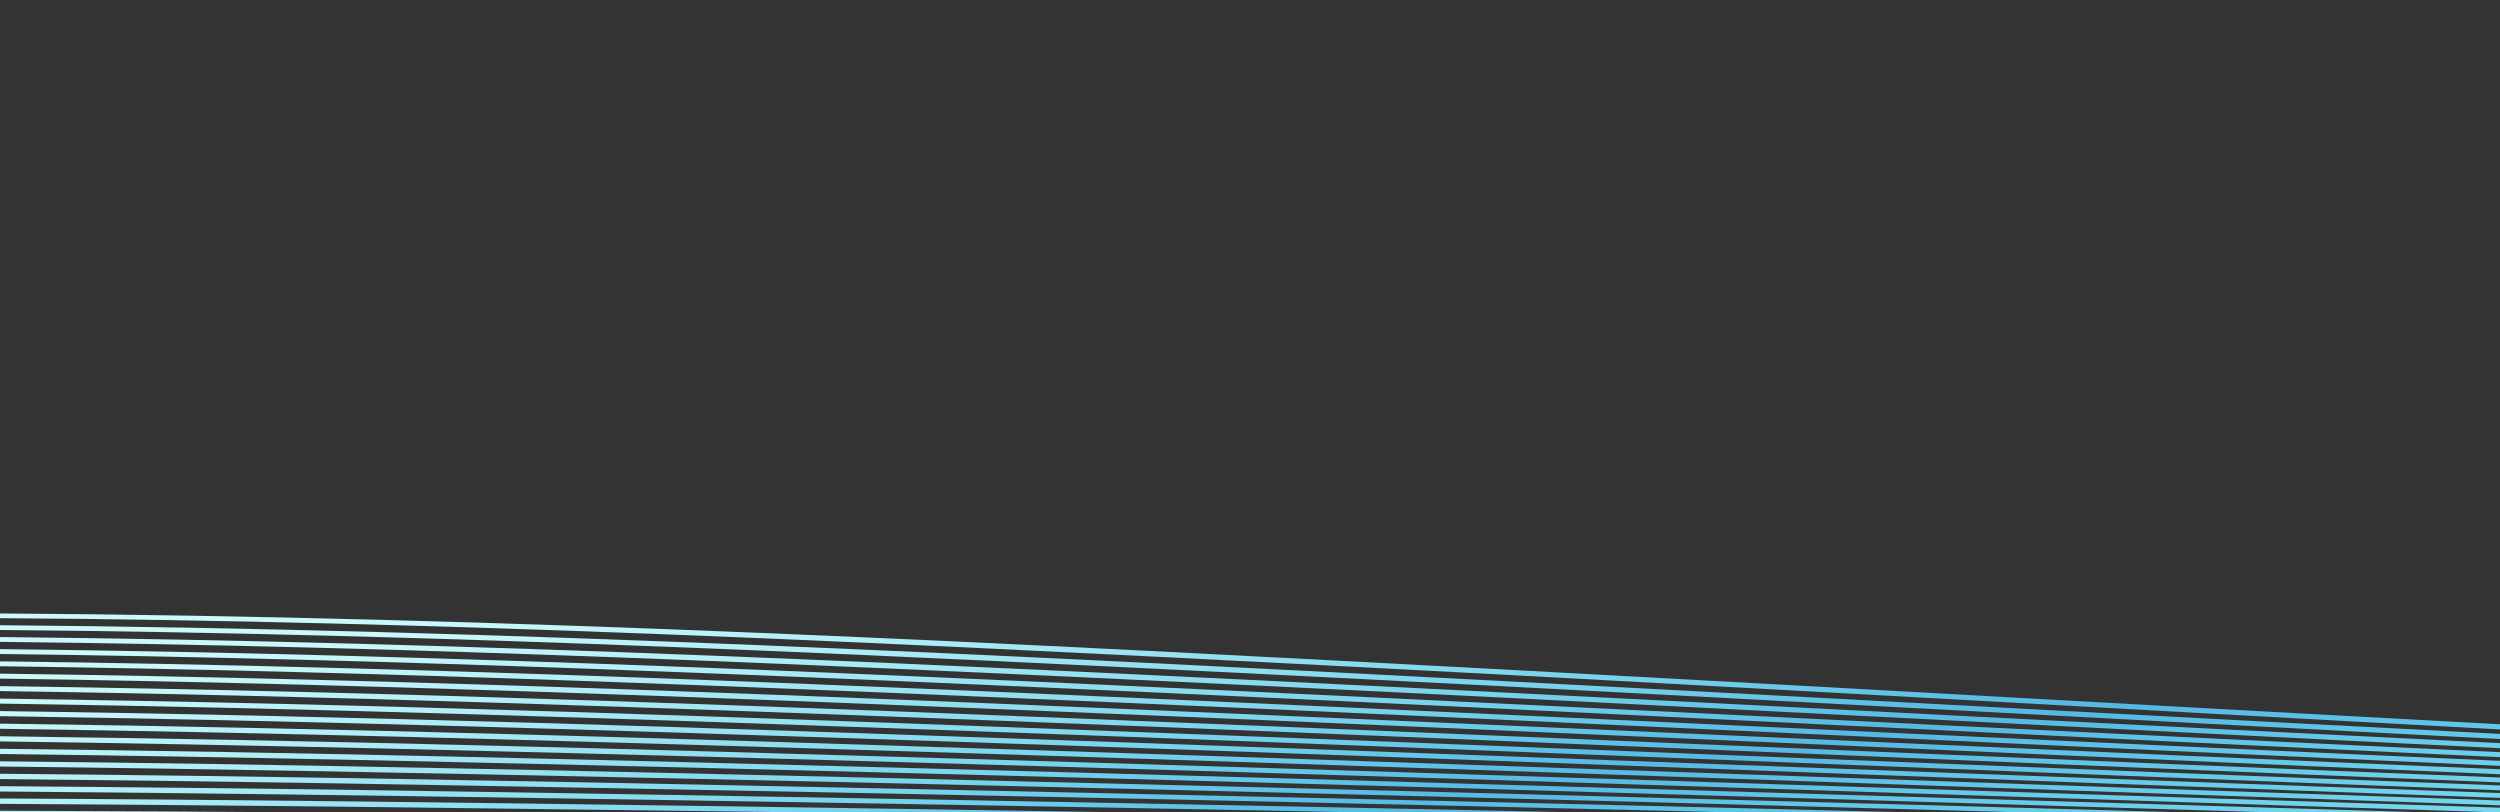 <?xml version="1.0" encoding="UTF-8"?><svg id="uuid-f12596af-1c6c-4d80-9423-b3f1ba6f3d99" xmlns="http://www.w3.org/2000/svg" xmlns:xlink="http://www.w3.org/1999/xlink" viewBox="0 0 1600 520"><rect x="0" y="0" width="1600" height="520" fill="#333333" stroke="none"/><defs><linearGradient id="uuid-1cd98a91-6d0e-4f72-bd35-8751e5ba9187" x1="-978.19" y1="5621.06" x2="43.59" y2="3640.87" gradientTransform="translate(774 5546.42) scale(1 -1)" gradientUnits="userSpaceOnUse"><stop offset="0" stop-color="#e8fcff"/><stop offset=".1" stop-color="#d7fafc"/><stop offset=".22" stop-color="#c9f9fc"/><stop offset=".24" stop-color="#c2f6fb"/><stop offset=".28" stop-color="#b2f0f8"/><stop offset=".32" stop-color="#97e4f4"/><stop offset=".38" stop-color="#79d5ef"/><stop offset=".43" stop-color="#5cc2e8"/><stop offset=".45" stop-color="#57bce6"/><stop offset=".46" stop-color="#58bee6"/><stop offset=".54" stop-color="#69ceeb"/><stop offset=".61" stop-color="#7bd9ee"/><stop offset=".67" stop-color="#85e0f0"/><stop offset=".71" stop-color="#8ae3f1"/><stop offset=".75" stop-color="#85e0f0"/><stop offset=".82" stop-color="#7cdaef"/><stop offset=".89" stop-color="#6cd0eb"/><stop offset=".97" stop-color="#5bc1e8"/><stop offset="1" stop-color="#57bce6"/></linearGradient><linearGradient id="uuid-987b5621-6855-4933-9b5d-26956c305750" x1="-769.56" y1="5723.72" x2="255.69" y2="3734.72" gradientTransform="translate(774 5546.42) scale(1 -1)" gradientUnits="userSpaceOnUse"><stop offset="0" stop-color="#e8fcff"/><stop offset=".1" stop-color="#d7fafc"/><stop offset=".22" stop-color="#c9f9fc"/><stop offset=".24" stop-color="#c2f6fb"/><stop offset=".28" stop-color="#b2f0f8"/><stop offset=".32" stop-color="#97e4f4"/><stop offset=".38" stop-color="#79d5ef"/><stop offset=".43" stop-color="#5cc2e8"/><stop offset=".45" stop-color="#57bce6"/><stop offset=".46" stop-color="#59bfe7"/><stop offset=".54" stop-color="#6acfeb"/><stop offset=".61" stop-color="#7cdaee"/><stop offset=".67" stop-color="#86e1f0"/><stop offset=".71" stop-color="#8be4f2"/><stop offset=".75" stop-color="#86e1f0"/><stop offset=".82" stop-color="#7ddbef"/><stop offset=".89" stop-color="#6cd0eb"/><stop offset=".97" stop-color="#5bc2e8"/><stop offset="1" stop-color="#57bce6"/></linearGradient><linearGradient id="uuid-7c24870b-a39b-4901-a1fc-32c76a2c8e84" x1="-651.81" y1="5778.87" x2="376.76" y2="3781.32" gradientTransform="translate(774 5546.42) scale(1 -1)" gradientUnits="userSpaceOnUse"><stop offset="0" stop-color="#e8fcff"/><stop offset=".1" stop-color="#d7fafc"/><stop offset=".22" stop-color="#c9f9fc"/><stop offset=".24" stop-color="#c2f6fb"/><stop offset=".28" stop-color="#b2f0f8"/><stop offset=".32" stop-color="#97e4f4"/><stop offset=".38" stop-color="#79d5ef"/><stop offset=".43" stop-color="#5cc2e8"/><stop offset=".45" stop-color="#57bce6"/><stop offset=".46" stop-color="#59bfe7"/><stop offset=".54" stop-color="#6acfeb"/><stop offset=".61" stop-color="#7ddbef"/><stop offset=".67" stop-color="#87e2f1"/><stop offset=".71" stop-color="#8ce5f3"/><stop offset=".75" stop-color="#87e2f1"/><stop offset=".82" stop-color="#7edcef"/><stop offset=".89" stop-color="#6dd1ec"/><stop offset=".97" stop-color="#5cc2e8"/><stop offset="1" stop-color="#57bce6"/></linearGradient><linearGradient id="uuid-5e6081e6-f15e-41cf-8c39-0c70a0e1c698" x1="-563.54" y1="5818.26" x2="468.19" y2="3812.42" gradientTransform="translate(774 5546.42) scale(1 -1)" gradientUnits="userSpaceOnUse"><stop offset="0" stop-color="#e8fcff"/><stop offset=".1" stop-color="#d7fafc"/><stop offset=".22" stop-color="#c9f9fc"/><stop offset=".24" stop-color="#c2f6fb"/><stop offset=".28" stop-color="#b1eff8"/><stop offset=".32" stop-color="#97e3f4"/><stop offset=".38" stop-color="#78d4ee"/><stop offset=".43" stop-color="#5cc1e8"/><stop offset=".45" stop-color="#56bbe6"/><stop offset=".47" stop-color="#59bfe7"/><stop offset=".54" stop-color="#6bd0ec"/><stop offset=".61" stop-color="#7edcf0"/><stop offset=".67" stop-color="#89e3f2"/><stop offset=".71" stop-color="#8ee6f4"/><stop offset=".75" stop-color="#89e3f2"/><stop offset=".82" stop-color="#7fdcf0"/><stop offset=".89" stop-color="#6ed1ec"/><stop offset=".97" stop-color="#5cc2e8"/><stop offset="1" stop-color="#56bbe6"/></linearGradient><linearGradient id="uuid-eab8cedc-bbe0-4527-9550-85d2d5988dd7" x1="-489.44" y1="5849.82" x2="545.36" y2="3835.93" gradientTransform="translate(774 5546.42) scale(1 -1)" gradientUnits="userSpaceOnUse"><stop offset="0" stop-color="#e8fcff"/><stop offset=".1" stop-color="#d7fafc"/><stop offset=".22" stop-color="#c9f9fc"/><stop offset=".24" stop-color="#c2f6fb"/><stop offset=".28" stop-color="#b1eff8"/><stop offset=".32" stop-color="#97e3f3"/><stop offset=".38" stop-color="#78d4ee"/><stop offset=".43" stop-color="#5cc1e8"/><stop offset=".45" stop-color="#56bbe5"/><stop offset=".47" stop-color="#59bfe7"/><stop offset=".54" stop-color="#6cd0eb"/><stop offset=".61" stop-color="#7edcf0"/><stop offset=".67" stop-color="#8ae4f2"/><stop offset=".71" stop-color="#8fe7f4"/><stop offset=".75" stop-color="#8ae4f2"/><stop offset=".81" stop-color="#80ddf0"/><stop offset=".89" stop-color="#6fd2ec"/><stop offset=".96" stop-color="#5dc3e8"/><stop offset="1" stop-color="#56bbe5"/></linearGradient><linearGradient id="uuid-cd0424b0-e1bd-4743-befc-1a3db476986b" x1="-423.51" y1="5876.62" x2="614.18" y2="3854.95" gradientTransform="translate(774 5546.42) scale(1 -1)" gradientUnits="userSpaceOnUse"><stop offset="0" stop-color="#e8fcff"/><stop offset=".1" stop-color="#d7fafc"/><stop offset=".22" stop-color="#c9f9fc"/><stop offset=".24" stop-color="#c2f6fb"/><stop offset=".28" stop-color="#b1eff8"/><stop offset=".32" stop-color="#97e3f3"/><stop offset=".38" stop-color="#78d4ee"/><stop offset=".43" stop-color="#5cc1e8"/><stop offset=".45" stop-color="#56bbe5"/><stop offset=".47" stop-color="#5ac0e7"/><stop offset=".54" stop-color="#6dd1ec"/><stop offset=".61" stop-color="#7fddf1"/><stop offset=".67" stop-color="#8be5f3"/><stop offset=".71" stop-color="#90e8f5"/><stop offset=".75" stop-color="#8be5f3"/><stop offset=".81" stop-color="#80def1"/><stop offset=".88" stop-color="#6fd3ed"/><stop offset=".96" stop-color="#5dc3e8"/><stop offset="1" stop-color="#56bbe5"/></linearGradient><linearGradient id="uuid-b68d59f9-0878-4ac6-a32c-05b01eba7ae8" x1="-399.83" y1="5881.21" x2="640.63" y2="3852" gradientTransform="translate(774 5546.42) scale(1 -1)" gradientUnits="userSpaceOnUse"><stop offset="0" stop-color="#e8fcff"/><stop offset=".1" stop-color="#d7fafc"/><stop offset=".22" stop-color="#c9f9fc"/><stop offset=".24" stop-color="#c2f6fb"/><stop offset=".28" stop-color="#b1eff8"/><stop offset=".32" stop-color="#97e3f3"/><stop offset=".38" stop-color="#78d4ee"/><stop offset=".43" stop-color="#5cc1e8"/><stop offset=".45" stop-color="#56bbe5"/><stop offset=".47" stop-color="#5ac0e7"/><stop offset=".54" stop-color="#6dd2ec"/><stop offset=".61" stop-color="#80def1"/><stop offset=".67" stop-color="#8be6f3"/><stop offset=".71" stop-color="#91e9f5"/><stop offset=".75" stop-color="#8be6f3"/><stop offset=".81" stop-color="#80dff1"/><stop offset=".88" stop-color="#70d4ed"/><stop offset=".96" stop-color="#5dc4e8"/><stop offset="1" stop-color="#56bbe5"/></linearGradient><linearGradient id="uuid-3efa423b-c171-42ed-b620-d834f46ab38e" x1="-393.64" y1="5876.35" x2="649.42" y2="3839.89" gradientTransform="translate(774 5546.42) scale(1 -1)" gradientUnits="userSpaceOnUse"><stop offset="0" stop-color="#e8fcff"/><stop offset=".1" stop-color="#d7fafc"/><stop offset=".22" stop-color="#c9f9fc"/><stop offset=".24" stop-color="#c2f6fb"/><stop offset=".28" stop-color="#b1eff8"/><stop offset=".32" stop-color="#97e3f3"/><stop offset=".38" stop-color="#78d4ee"/><stop offset=".43" stop-color="#5bc0e8"/><stop offset=".45" stop-color="#56bae5"/><stop offset=".47" stop-color="#5ac0e7"/><stop offset=".55" stop-color="#6ed2ed"/><stop offset=".61" stop-color="#80dff1"/><stop offset=".67" stop-color="#8de7f5"/><stop offset=".71" stop-color="#92eaf6"/><stop offset=".75" stop-color="#8de7f5"/><stop offset=".81" stop-color="#81e0f2"/><stop offset=".88" stop-color="#71d4ed"/><stop offset=".96" stop-color="#5ec4e8"/><stop offset="1" stop-color="#56bae5"/></linearGradient><linearGradient id="uuid-07001b16-0ae8-4ec5-b924-fb3c6734741c" x1="-387.23" y1="5871.12" x2="658.31" y2="3827.65" gradientTransform="translate(774 5546.42) scale(1 -1)" gradientUnits="userSpaceOnUse"><stop offset="0" stop-color="#e8fcff"/><stop offset=".1" stop-color="#d7fafc"/><stop offset=".22" stop-color="#c9f9fc"/><stop offset=".24" stop-color="#c2f6fb"/><stop offset=".28" stop-color="#b1eff8"/><stop offset=".32" stop-color="#97e3f3"/><stop offset=".38" stop-color="#78d4ee"/><stop offset=".43" stop-color="#5bc0e8"/><stop offset=".45" stop-color="#56bae5"/><stop offset=".47" stop-color="#5bc1e8"/><stop offset=".55" stop-color="#6fd3ed"/><stop offset=".61" stop-color="#81e0f1"/><stop offset=".67" stop-color="#8ee8f5"/><stop offset=".71" stop-color="#93ebf6"/><stop offset=".75" stop-color="#8ee8f5"/><stop offset=".81" stop-color="#82e1f2"/><stop offset=".88" stop-color="#72d5ee"/><stop offset=".96" stop-color="#5ec4e9"/><stop offset="1" stop-color="#56bae5"/></linearGradient><linearGradient id="uuid-e0cbe0fb-5073-4510-9f33-fb5984c4064e" x1="-380.63" y1="5865.51" x2="667.31" y2="3815.21" gradientTransform="translate(774 5546.42) scale(1 -1)" gradientUnits="userSpaceOnUse"><stop offset="0" stop-color="#e8fcff"/><stop offset=".1" stop-color="#d7fafc"/><stop offset=".22" stop-color="#c9f9fc"/><stop offset=".24" stop-color="#c2f6fb"/><stop offset=".28" stop-color="#b1eff8"/><stop offset=".32" stop-color="#97e3f3"/><stop offset=".38" stop-color="#78d4ee"/><stop offset=".43" stop-color="#5bc0e7"/><stop offset=".45" stop-color="#56bae4"/><stop offset=".48" stop-color="#5bc1e7"/><stop offset=".55" stop-color="#6fd3ed"/><stop offset=".61" stop-color="#81e1f2"/><stop offset=".67" stop-color="#8fe9f6"/><stop offset=".71" stop-color="#94ecf7"/><stop offset=".75" stop-color="#8fe9f6"/><stop offset=".81" stop-color="#83e2f2"/><stop offset=".88" stop-color="#73d6ee"/><stop offset=".96" stop-color="#5fc5e8"/><stop offset="1" stop-color="#56bae4"/></linearGradient><linearGradient id="uuid-50e6c243-4af9-4b83-9edd-7fc40565f0cc" x1="-373.8" y1="5859.53" x2="676.35" y2="3802.71" gradientTransform="translate(774 5546.42) scale(1 -1)" gradientUnits="userSpaceOnUse"><stop offset="0" stop-color="#e8fcff"/><stop offset=".1" stop-color="#d7fafc"/><stop offset=".22" stop-color="#c9f9fc"/><stop offset=".24" stop-color="#c2f6fb"/><stop offset=".28" stop-color="#b1eff8"/><stop offset=".32" stop-color="#97e3f3"/><stop offset=".38" stop-color="#78d4ee"/><stop offset=".43" stop-color="#5bc0e7"/><stop offset=".45" stop-color="#56bae4"/><stop offset=".48" stop-color="#5cc2e7"/><stop offset=".55" stop-color="#70d4ed"/><stop offset=".61" stop-color="#82e1f3"/><stop offset=".67" stop-color="#90eaf7"/><stop offset=".71" stop-color="#95edf8"/><stop offset=".75" stop-color="#90eaf7"/><stop offset=".81" stop-color="#83e2f3"/><stop offset=".88" stop-color="#73d6ef"/><stop offset=".95" stop-color="#5fc5e8"/><stop offset="1" stop-color="#56bae4"/></linearGradient><linearGradient id="uuid-aac222d6-0a5e-4dab-9cf8-794993fa645c" x1="-366.77" y1="5853.19" x2="685.46" y2="3790.1" gradientTransform="translate(774 5546.42) scale(1 -1)" gradientUnits="userSpaceOnUse"><stop offset="0" stop-color="#e8fcff"/><stop offset=".1" stop-color="#d7fafc"/><stop offset=".22" stop-color="#c9f9fc"/><stop offset=".24" stop-color="#c2f6fb"/><stop offset=".28" stop-color="#b1eff8"/><stop offset=".32" stop-color="#97e3f3"/><stop offset=".38" stop-color="#78d3ed"/><stop offset=".43" stop-color="#5bbfe7"/><stop offset=".45" stop-color="#55b9e4"/><stop offset=".48" stop-color="#5cc2e8"/><stop offset=".55" stop-color="#71d5ee"/><stop offset=".61" stop-color="#83e2f3"/><stop offset=".67" stop-color="#91ebf7"/><stop offset=".71" stop-color="#97eef8"/><stop offset=".75" stop-color="#91ebf7"/><stop offset=".81" stop-color="#85e3f3"/><stop offset=".88" stop-color="#74d7ef"/><stop offset=".95" stop-color="#60c6e9"/><stop offset="1" stop-color="#55b9e4"/></linearGradient><linearGradient id="uuid-1fa57d09-44b3-48ba-9f15-ffc8e2ce68a4" x1="-359.53" y1="5846.46" x2="694.66" y2="3777.34" gradientTransform="translate(774 5546.42) scale(1 -1)" gradientUnits="userSpaceOnUse"><stop offset="0" stop-color="#e8fcff"/><stop offset=".1" stop-color="#d7fafc"/><stop offset=".22" stop-color="#c9f9fc"/><stop offset=".24" stop-color="#c2f6fb"/><stop offset=".28" stop-color="#b1eff8"/><stop offset=".32" stop-color="#97e3f3"/><stop offset=".38" stop-color="#78d3ed"/><stop offset=".43" stop-color="#5bbfe7"/><stop offset=".45" stop-color="#55b9e4"/><stop offset=".48" stop-color="#5cc2e8"/><stop offset=".55" stop-color="#72d5ee"/><stop offset=".62" stop-color="#84e3f4"/><stop offset=".67" stop-color="#92ebf7"/><stop offset=".71" stop-color="#97eff9"/><stop offset=".75" stop-color="#92ecf8"/><stop offset=".81" stop-color="#86e4f4"/><stop offset=".88" stop-color="#75d8f0"/><stop offset=".95" stop-color="#60c6e9"/><stop offset="1" stop-color="#55b9e4"/></linearGradient><linearGradient id="uuid-312ce8f3-882b-42f8-ae0c-2f38341b9bd5" x1="-352.08" y1="5839.33" x2="703.92" y2="3764.43" gradientTransform="translate(774 5546.42) scale(1 -1)" gradientUnits="userSpaceOnUse"><stop offset="0" stop-color="#e8fcff"/><stop offset=".1" stop-color="#d7fafc"/><stop offset=".22" stop-color="#c9f9fc"/><stop offset=".24" stop-color="#c2f6fb"/><stop offset=".28" stop-color="#b1eff8"/><stop offset=".32" stop-color="#97e3f3"/><stop offset=".38" stop-color="#78d3ed"/><stop offset=".43" stop-color="#5bbfe7"/><stop offset=".45" stop-color="#55b9e4"/><stop offset=".48" stop-color="#5dc3e8"/><stop offset=".55" stop-color="#73d6ef"/><stop offset=".62" stop-color="#85e4f4"/><stop offset=".67" stop-color="#93ecf8"/><stop offset=".71" stop-color="#98f0f9"/><stop offset=".75" stop-color="#93edf8"/><stop offset=".81" stop-color="#87e5f4"/><stop offset=".88" stop-color="#76d8f0"/><stop offset=".95" stop-color="#61c7e9"/><stop offset="1" stop-color="#55b9e4"/></linearGradient><linearGradient id="uuid-5fe21fb7-5aac-4835-b671-ccb21b68b93e" x1="-344.45" y1="5831.89" x2="713.24" y2="3751.43" gradientTransform="translate(774 5546.42) scale(1 -1)" gradientUnits="userSpaceOnUse"><stop offset="0" stop-color="#e8fcff"/><stop offset=".1" stop-color="#d7fafc"/><stop offset=".22" stop-color="#c9f9fc"/><stop offset=".24" stop-color="#c2f6fb"/><stop offset=".28" stop-color="#b1eff7"/><stop offset=".32" stop-color="#97e3f3"/><stop offset=".38" stop-color="#78d3ed"/><stop offset=".43" stop-color="#5bbfe6"/><stop offset=".45" stop-color="#55b9e3"/><stop offset=".48" stop-color="#5ec4e7"/><stop offset=".55" stop-color="#74d7ef"/><stop offset=".62" stop-color="#86e5f4"/><stop offset=".67" stop-color="#94edf8"/><stop offset=".71" stop-color="#99f1fa"/><stop offset=".75" stop-color="#94eef9"/><stop offset=".81" stop-color="#88e6f5"/><stop offset=".87" stop-color="#77d9f0"/><stop offset=".95" stop-color="#61c7e9"/><stop offset="1" stop-color="#55b9e3"/></linearGradient><linearGradient id="uuid-302c9018-7223-4fa5-9e80-c97bd45556dd" x1="-336.62" y1="5823.99" x2="722.68" y2="3738.19" gradientTransform="translate(774 5546.42) scale(1 -1)" gradientUnits="userSpaceOnUse"><stop offset="0" stop-color="#e8fcff"/><stop offset=".1" stop-color="#d7fafc"/><stop offset=".22" stop-color="#c9f9fc"/><stop offset=".24" stop-color="#c2f6fb"/><stop offset=".28" stop-color="#b1eff7"/><stop offset=".32" stop-color="#97e2f3"/><stop offset=".38" stop-color="#78d3ed"/><stop offset=".43" stop-color="#5abee6"/><stop offset=".45" stop-color="#55b8e3"/><stop offset=".49" stop-color="#5ec4e8"/><stop offset=".56" stop-color="#74d7ef"/><stop offset=".62" stop-color="#88e6f4"/><stop offset=".67" stop-color="#95eef8"/><stop offset=".71" stop-color="#9bf2fa"/><stop offset=".75" stop-color="#96eff9"/><stop offset=".81" stop-color="#89e7f5"/><stop offset=".87" stop-color="#78daf0"/><stop offset=".95" stop-color="#62c8e9"/><stop offset="1" stop-color="#55b8e3"/></linearGradient><linearGradient id="uuid-973af576-0c5f-4fb2-ad20-060a58fb0458" x1="-328.59" y1="5815.77" x2="732.16" y2="3724.88" gradientTransform="translate(774 5546.42) scale(1 -1)" gradientUnits="userSpaceOnUse"><stop offset="0" stop-color="#e8fcff"/><stop offset=".1" stop-color="#d7fafc"/><stop offset=".22" stop-color="#c9f9fc"/><stop offset=".24" stop-color="#c2f6fb"/><stop offset=".28" stop-color="#b1eff7"/><stop offset=".32" stop-color="#97e2f3"/><stop offset=".38" stop-color="#78d3ed"/><stop offset=".43" stop-color="#5abee6"/><stop offset=".45" stop-color="#55b8e3"/><stop offset=".49" stop-color="#5ec4e8"/><stop offset=".56" stop-color="#75d8f0"/><stop offset=".62" stop-color="#88e7f5"/><stop offset=".67" stop-color="#96eff9"/><stop offset=".71" stop-color="#9cf3fb"/><stop offset=".75" stop-color="#97f0f9"/><stop offset=".81" stop-color="#8ae8f6"/><stop offset=".87" stop-color="#78daf1"/><stop offset=".94" stop-color="#62c8e9"/><stop offset="1" stop-color="#55b8e3"/></linearGradient></defs><g id="uuid-fa0ec745-7460-46bd-a87a-5debf225df72"><path d="M0,450.31v4.78c229.14,3.01,458.27,10.85,687.12,18.89,304.3,10.69,608.57,22.79,912.88,33.58v-1.77c-334.05-12.61-668.03-26.82-1002.11-38.77-199.09-7.12-398.48-13.9-597.89-16.72Z" fill="none" stroke-width="0"/><path d="M0,514.46v4.4c68.43.17,136.86.58,205.28,1.14h312.18c-67.2-.91-134.4-1.77-201.59-2.58-105.24-1.27-210.54-2.41-315.86-2.96Z" fill="none" stroke-width="0"/><path d="M0,466.42v4.77c203.76,2.44,407.51,8.25,611.05,14.25,329.67,9.74,659.3,21.01,988.95,31.46v-1.51c-358.4-12.17-716.76-25.38-1075.21-36.27-174.77-5.31-349.77-10.33-524.79-12.7Z" fill="none" stroke-width="0"/><path d="M0,474.51v4.7c195.36,2.14,390.71,7.18,585.88,12.4,322.91,8.63,645.78,18.67,968.66,28.38h45.46c-371.21-12.01-742.4-24.55-1113.66-34.76-161.99-4.46-324.15-8.65-486.34-10.72Z" fill="none" stroke-width="0"/><path d="M0,442.28v4.83c239.79,3.19,479.59,12.01,719.07,21.04,293.65,11.07,587.27,23.5,880.93,34.52v-1.93c-318.87-12.7-637.68-27.08-956.58-39.34-214.22-8.24-428.82-16.13-643.42-19.11Z" fill="none" stroke-width="0"/><path d="M0,458.35v4.79c216.88,2.75,433.75,9.57,650.38,16.59,316.56,10.25,633.07,21.99,949.62,32.59v-1.67c-346.31-12.39-692.58-26.16-1038.93-37.63-186.84-6.19-373.95-12.06-561.07-14.67Z" fill="none" stroke-width="0"/><path d="M0,418.56v4.69c277.6,3.34,555.2,15.65,832.36,28.16,255.88,11.55,511.74,24.22,767.64,35.52v-2.34c-281.05-13.07-562.03-27.77-843.09-40.6-251.94-11.49-504.45-22.54-756.91-25.44Z" fill="none" stroke-width="0"/><path d="M0,490.58v4.62c172.81,1.43,345.62,4.83,518.29,8.4,235.42,4.87,470.81,10.42,706.19,16.4h71.84c-294.11-8.28-588.25-15.87-882.4-22.21-137.88-2.98-275.88-5.75-413.92-7.21Z" fill="none" stroke-width="0"/><path d="M0,392.63c325.06,1.95,650.19,19.1,974.58,36.52,208.48,11.2,416.92,23.25,625.42,34.4V0H0v392.63Z" fill="none" stroke-width="0"/><path d="M0,410.81v4.63c291.93,3.21,583.88,16.9,875.31,30.74,241.57,11.48,483.1,23.97,724.69,35.21v-2.53c-269.55-13.16-539.04-27.85-808.61-40.73-263.4-12.58-527.43-24.68-791.39-27.32Z" fill="none" stroke-width="0"/><path d="M0,506.56v4.48c149.27.69,298.53,2.64,447.71,4.76,92.39,1.3,184.78,2.71,277.17,4.21h149.06c-175.83-3.49-351.67-6.54-527.5-9.23-115.42-1.76-230.91-3.38-346.44-4.22Z" fill="none" stroke-width="0"/><path d="M0,434.31v4.79c253.52,3.34,507.03,13.36,760.19,23.56,279.94,11.28,559.85,23.83,839.81,34.94v-2.06c-307.96-12.93-615.85-27.61-923.82-40.19-225.11-9.19-450.65-18-676.18-21.04Z" fill="none" stroke-width="0"/><path d="M0,498.59v4.56c161.47,1.06,322.94,3.72,484.3,6.54,176.03,3.07,352.05,6.52,528.05,10.31h98.33c-243.58-5.99-487.18-11.27-730.78-15.77-126.56-2.33-253.22-4.49-379.91-5.64Z" fill="none" stroke-width="0"/><path d="M0,403.19v4.51c303.55,2.93,607.13,17.81,910.11,32.86,229.97,11.42,459.9,23.8,689.89,35.03v-2.63c-249.69-12.78-499.32-26.86-749.02-39.42-283.2-14.24-567.14-28.06-850.98-30.36Z" fill="none" stroke-width="0"/><path d="M0,426.39v4.75c264.57,3.38,529.15,14.46,793.31,25.75,268.9,11.49,537.77,24.19,806.69,35.46v-2.21c-295.09-13.04-590.1-27.8-885.2-40.57-237.94-10.28-476.38-20.17-714.8-23.18Z" fill="none" stroke-width="0"/><path d="M0,482.54v4.68c182.6,1.78,365.19,5.92,547.63,10.24,284.21,6.74,568.38,14.51,852.55,22.53h55.5c-334.8-10.27-669.61-20.27-1004.46-28.51-150.29-3.69-300.74-7.17-451.22-8.95Z" fill="none" stroke-width="0"/><path d="M0,395.64v4.49c323.77,2.58,647.59,19.38,970.74,36.21,209.75,10.92,419.48,22.6,629.26,33.34v-2.84c-250.93-13.43-501.79-28.14-752.75-41.07-281.93-14.52-564.66-28.43-847.25-30.13Z" fill="none" stroke-width="0"/><path d="M0,520h205.28c-68.42-.56-136.85-.97-205.28-1.14v1.14Z" fill="url(#uuid-1cd98a91-6d0e-4f72-bd35-8751e5ba9187)" stroke-width="0"/><path d="M0,511.04v3.42c105.32.55,210.62,1.69,315.86,2.96,67.2.81,134.4,1.67,201.59,2.58h207.42c-92.39-1.5-184.78-2.9-277.17-4.21-149.18-2.11-298.44-4.07-447.71-4.76Z" fill="url(#uuid-987b5621-6855-4933-9b5d-26956c305750)" stroke-width="0"/><path d="M0,503.15v3.41c115.52.84,231.02,2.45,346.44,4.22,175.83,2.68,351.67,5.74,527.5,9.23h138.42c-176.01-3.79-352.02-7.23-528.05-10.31-161.36-2.82-322.82-5.48-484.3-6.54Z" fill="url(#uuid-7c24870b-a39b-4901-a1fc-32c76a2c8e84)" stroke-width="0"/><path d="M0,495.2v3.39c126.69,1.14,253.35,3.31,379.91,5.64,243.6,4.5,487.2,9.78,730.78,15.77h113.8c-235.38-5.98-470.77-11.53-706.19-16.4-172.67-3.57-345.48-6.97-518.29-8.4Z" fill="url(#uuid-5e6081e6-f15e-41cf-8c39-0c70a0e1c698)" stroke-width="0"/><path d="M0,487.23v3.35c138.03,1.46,276.04,4.23,413.92,7.21,294.15,6.34,588.29,13.93,882.4,22.21h103.86c-284.17-8.02-568.35-15.78-852.55-22.53-182.44-4.32-365.03-8.46-547.63-10.24Z" fill="url(#uuid-eab8cedc-bbe0-4527-9550-85d2d5988dd7)" stroke-width="0"/><path d="M0,479.22v3.33c150.48,1.78,300.93,5.25,451.22,8.95,334.85,8.24,669.66,18.24,1004.46,28.51h98.86c-322.88-9.72-645.75-19.75-968.66-28.38-195.17-5.22-390.52-10.26-585.88-12.4Z" fill="url(#uuid-cd0424b0-e1bd-4743-befc-1a3db476986b)" stroke-width="0"/><path d="M0,471.2v3.32c162.19,2.08,324.36,6.27,486.34,10.72,371.26,10.21,742.45,22.76,1113.66,34.76v-3.09c-329.65-10.45-659.28-21.72-988.95-31.46-203.54-6.01-407.29-11.81-611.05-14.25Z" fill="url(#uuid-b68d59f9-0878-4ac6-a32c-05b01eba7ae8)" stroke-width="0"/><path d="M0,463.14v3.28c175.02,2.37,350.02,7.39,524.79,12.7,358.45,10.89,716.81,24.1,1075.21,36.27v-3.08c-316.54-10.6-633.06-22.33-949.62-32.59-216.63-7.02-433.5-13.84-650.38-16.59Z" fill="url(#uuid-3efa423b-c171-42ed-b620-d834f46ab38e)" stroke-width="0"/><path d="M0,455.09v3.26c187.13,2.61,374.23,8.48,561.07,14.67,346.35,11.47,692.61,25.23,1038.93,37.63v-3.09c-304.31-10.79-608.57-22.89-912.88-33.58-228.85-8.04-457.99-15.88-687.12-18.89Z" fill="url(#uuid-07001b16-0ae8-4ec5-b924-fb3c6734741c)" stroke-width="0"/><path d="M0,447.11v3.2c199.41,2.81,398.8,9.59,597.89,16.72,334.08,11.95,668.06,26.15,1002.11,38.77v-3.12c-293.66-11.02-587.28-23.45-880.93-34.52-239.48-9.03-479.28-17.85-719.07-21.04Z" fill="url(#uuid-e0cbe0fb-5073-4510-9f33-fb5984c4064e)" stroke-width="0"/><path d="M0,439.11v3.18c214.6,2.98,429.2,10.87,643.42,19.11,318.9,12.26,637.71,26.65,956.58,39.34v-3.13c-279.96-11.1-559.87-23.65-839.81-34.94-253.16-10.21-506.67-20.22-760.19-23.56Z" fill="url(#uuid-50e6c243-4af9-4b83-9edd-7fc40565f0cc)" stroke-width="0"/><path d="M0,431.14v3.17c225.53,3.03,451.07,11.85,676.18,21.04,307.98,12.58,615.86,27.26,923.82,40.19v-3.2c-268.92-11.27-537.79-23.97-806.69-35.46-264.17-11.29-528.74-22.37-793.31-25.75Z" fill="url(#uuid-aac222d6-0a5e-4dab-9cf8-794993fa645c)" stroke-width="0"/><path d="M0,423.25v3.14c238.41,3.02,476.85,12.9,714.8,23.18,295.1,12.77,590.12,27.53,885.2,40.57v-3.21c-255.91-11.3-511.76-23.98-767.64-35.52-277.15-12.51-554.76-24.82-832.36-28.16Z" fill="url(#uuid-1fa57d09-44b3-48ba-9f15-ffc8e2ce68a4)" stroke-width="0"/><path d="M0,415.44v3.12c252.46,2.9,504.97,13.96,756.91,25.44,281.06,12.82,562.04,27.53,843.09,40.6v-3.21c-241.59-11.23-483.12-23.73-724.69-35.21-291.43-13.84-583.38-27.53-875.31-30.74Z" fill="url(#uuid-312ce8f3-882b-42f8-ae0c-2f38341b9bd5)" stroke-width="0"/><path d="M0,407.7v3.11c263.96,2.64,527.99,14.74,791.39,27.32,269.57,12.87,539.06,27.57,808.61,40.73v-3.26c-229.98-11.23-459.92-23.61-689.89-35.03-302.98-15.05-606.56-29.93-910.11-32.86Z" fill="url(#uuid-5fe21fb7-5aac-4835-b671-ccb21b68b93e)" stroke-width="0"/><path d="M0,400.14v3.06c283.84,2.29,567.78,16.12,850.98,30.36,249.7,12.56,499.33,26.65,749.02,39.42v-3.29c-209.78-10.74-419.51-22.41-629.26-33.34-323.15-16.83-646.96-33.63-970.74-36.21Z" fill="url(#uuid-302c9018-7223-4fa5-9e80-c97bd45556dd)" stroke-width="0"/><path d="M0,392.63v3.01c282.6,1.7,565.33,15.61,847.25,30.13,250.95,12.93,501.82,27.64,752.75,41.07v-3.3c-208.49-11.15-416.94-23.2-625.42-34.4-324.4-17.41-649.52-34.57-974.58-36.52Z" fill="url(#uuid-973af576-0c5f-4fb2-ad20-060a58fb0458)" stroke-width="0"/></g></svg>